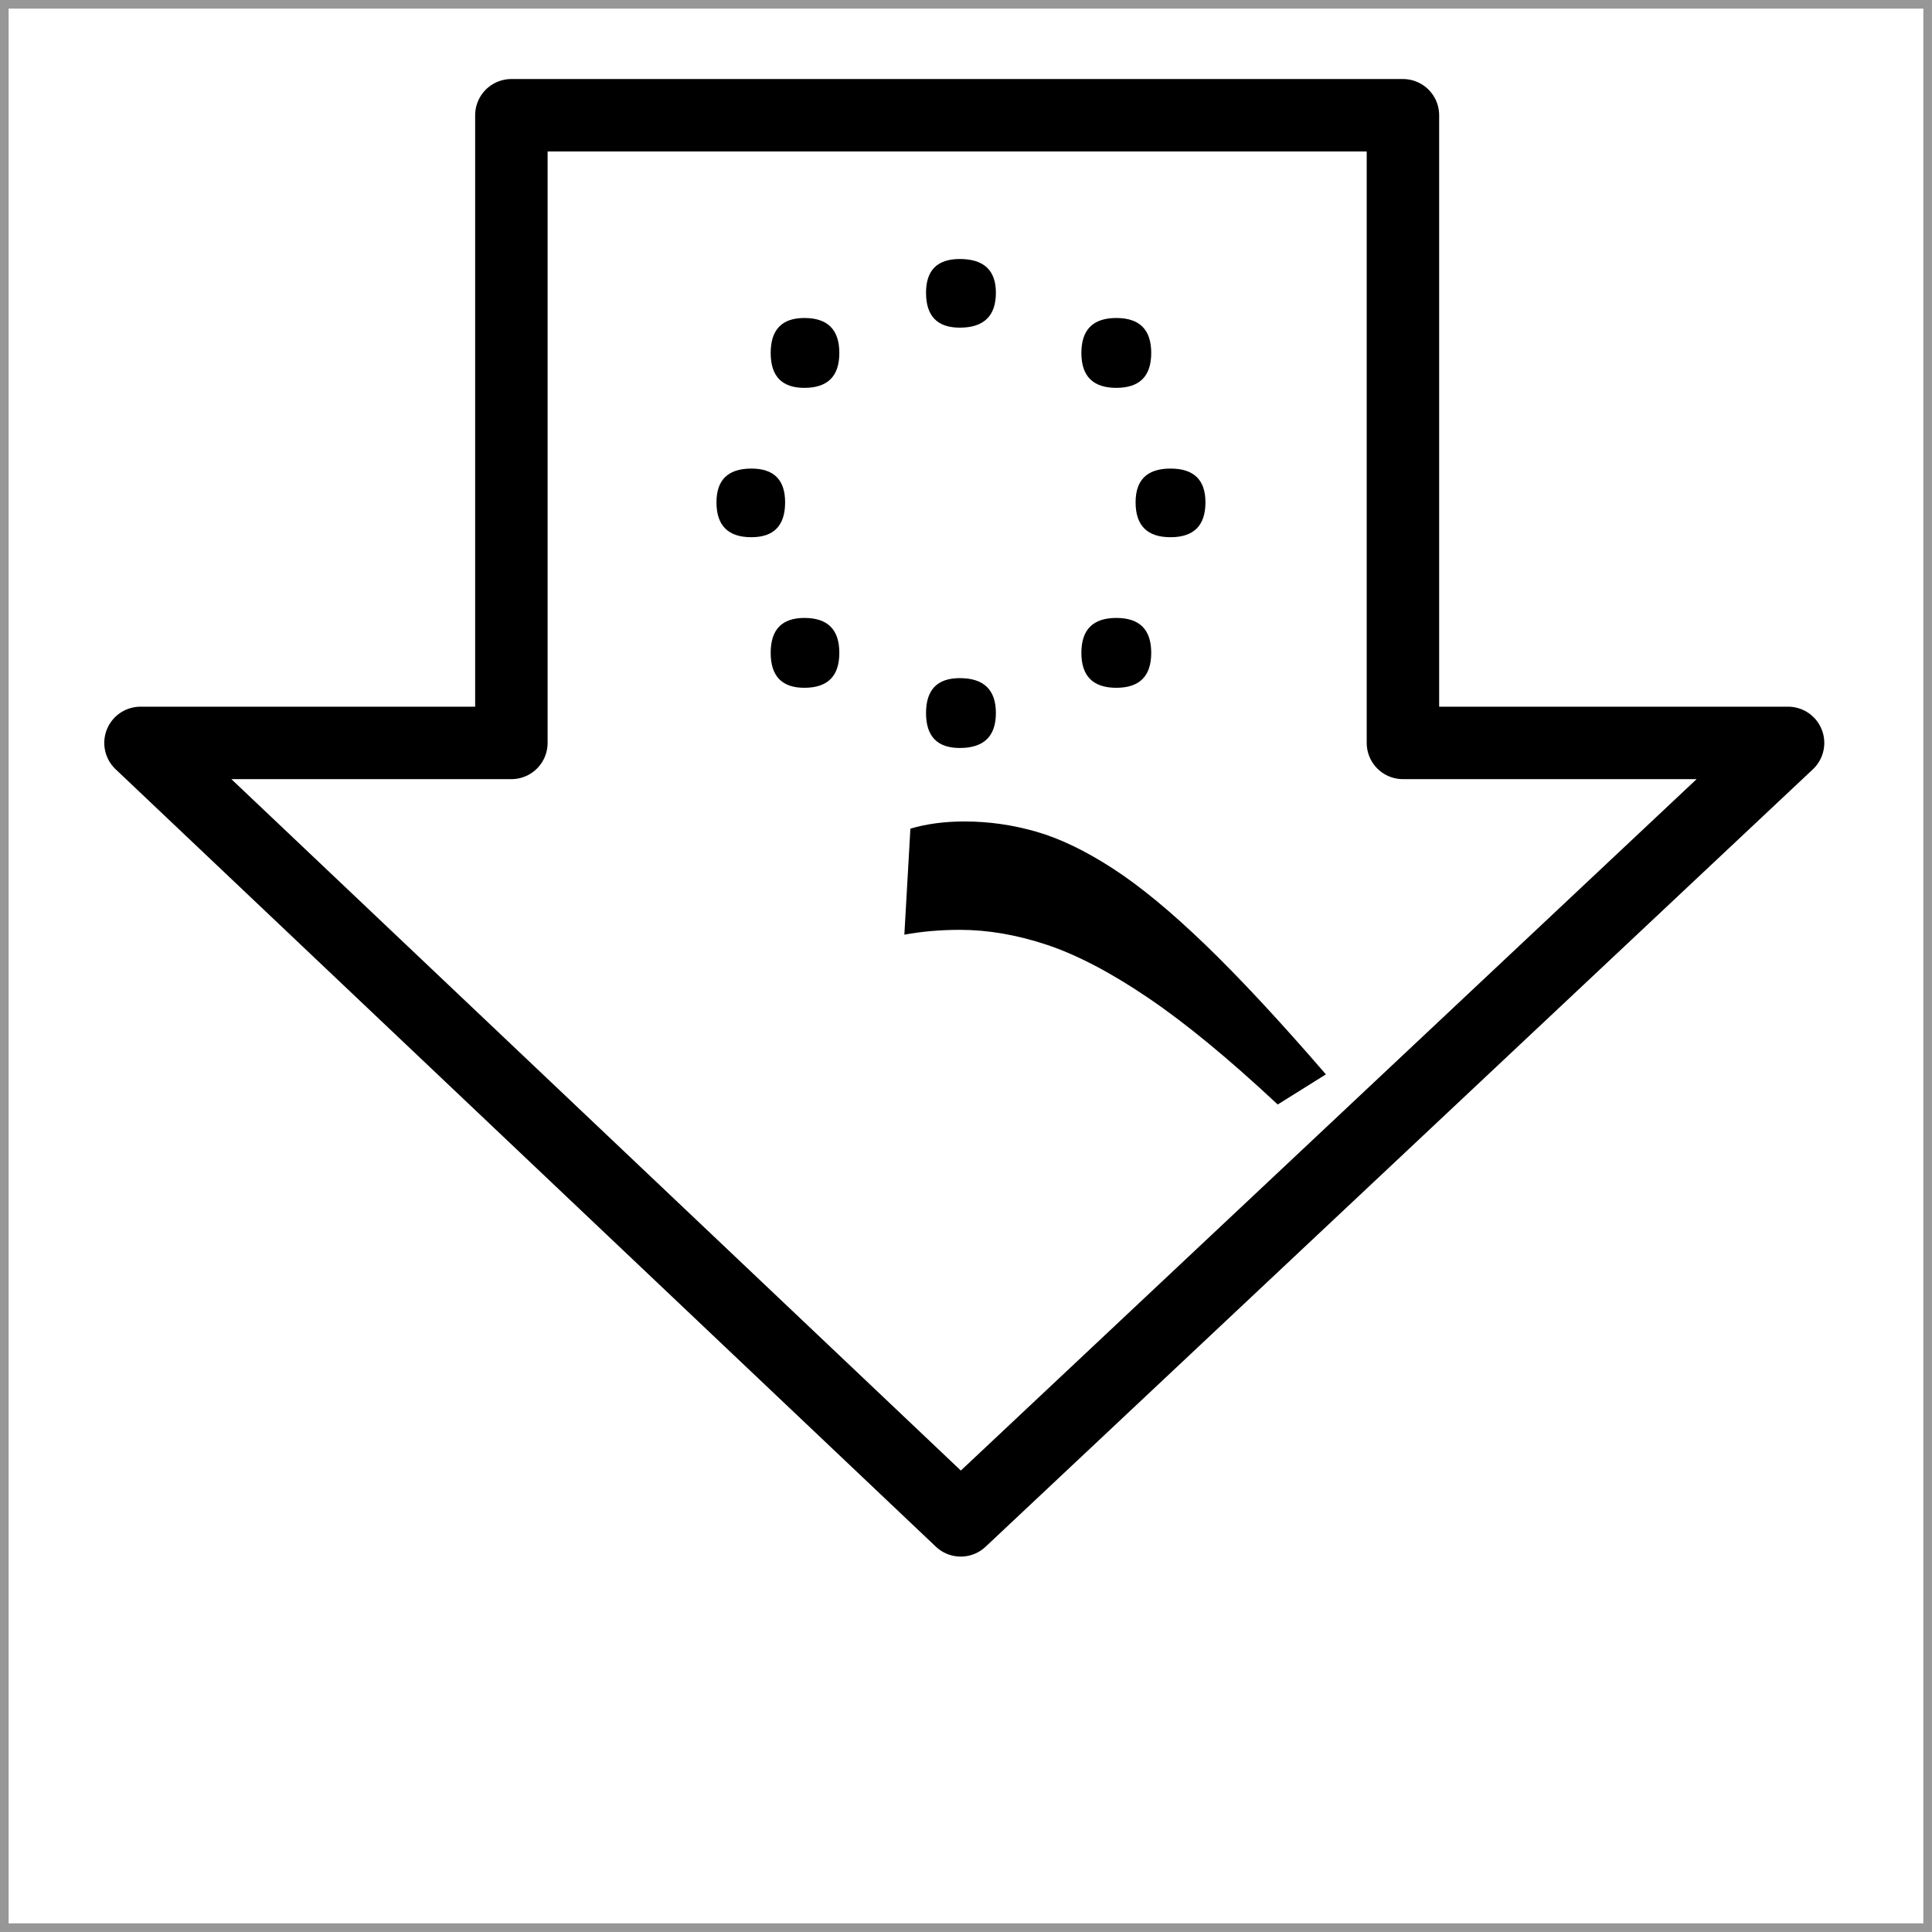 <?xml version="1.0" encoding="UTF-8"?>
<svg width="32px" height="32px" viewBox="0 0 32 32" version="1.1" xmlns="http://www.w3.org/2000/svg" xmlns:xlink="http://www.w3.org/1999/xlink">
    <title>subjoin</title>
    <g id="Page-1" stroke="none" stroke-width="1" fill="none" fill-rule="evenodd">
        <g id="subjoin">
            <rect id="Rectangle" stroke="#979797" stroke-width="0.143" x="0.071" y="0.071" width="31.857" height="31.857"></rect>
            <g id="Group" transform="translate(2.327, 1.909)">
                <g id="྄" transform="translate(9.54, 2.381)" fill="#000000" fill-rule="nonzero">
                    <path d="M4.03,0 C4.428,0 4.628,0.186 4.628,0.559 C4.628,0.944 4.428,1.137 4.03,1.137 C3.657,1.137 3.471,0.944 3.471,0.559 C3.471,0.186 3.657,0 4.03,0 Z M6.623,0.977 C7.008,0.977 7.201,1.17 7.201,1.556 C7.201,1.942 7.008,2.134 6.623,2.134 C6.237,2.134 6.044,1.942 6.044,1.556 C6.044,1.17 6.237,0.977 6.623,0.977 Z M1.456,0.977 C1.842,0.977 2.035,1.17 2.035,1.556 C2.035,1.942 1.842,2.134 1.456,2.134 C1.084,2.134 0.898,1.942 0.898,1.556 C0.898,1.17 1.084,0.977 1.456,0.977 Z M0.578,3.471 C0.951,3.471 1.137,3.657 1.137,4.03 C1.137,4.415 0.951,4.608 0.578,4.608 C0.193,4.608 0,4.415 0,4.03 C0,3.657 0.193,3.471 0.578,3.471 Z M7.52,3.471 C7.906,3.471 8.099,3.657 8.099,4.03 C8.099,4.415 7.906,4.608 7.52,4.608 C7.135,4.608 6.942,4.415 6.942,4.03 C6.942,3.657 7.135,3.471 7.52,3.471 Z M1.456,5.945 C1.842,5.945 2.035,6.137 2.035,6.523 C2.035,6.909 1.842,7.102 1.456,7.102 C1.084,7.102 0.898,6.909 0.898,6.523 C0.898,6.137 1.084,5.945 1.456,5.945 Z M6.623,5.945 C7.008,5.945 7.201,6.137 7.201,6.523 C7.201,6.909 7.008,7.102 6.623,7.102 C6.237,7.102 6.044,6.909 6.044,6.523 C6.044,6.137 6.237,5.945 6.623,5.945 Z M4.03,6.942 C4.428,6.942 4.628,7.135 4.628,7.52 C4.628,7.906 4.428,8.099 4.03,8.099 C3.657,8.099 3.471,7.906 3.471,7.52 C3.471,7.135 3.657,6.942 4.03,6.942 Z" id="Shape"></path>
                    <path d="M10.094,13.505 L9.296,14.004 C8.485,13.246 7.77,12.657 7.151,12.238 C6.533,11.819 5.974,11.527 5.476,11.36 C4.977,11.194 4.495,11.111 4.03,11.111 C3.87,11.111 3.714,11.118 3.561,11.131 C3.408,11.144 3.258,11.164 3.112,11.191 L3.212,9.435 C3.478,9.356 3.777,9.316 4.109,9.316 C4.508,9.316 4.904,9.372 5.296,9.485 C5.689,9.598 6.111,9.801 6.563,10.094 C7.015,10.386 7.527,10.809 8.099,11.36 C8.671,11.912 9.336,12.627 10.094,13.505 Z" id="Path"></path>
                </g>
                <polygon id="Line-2" stroke="#000000" stroke-width="1.2" stroke-linecap="square" stroke-linejoin="round" points="20.91 10.396 27.289 10.396 13.586 23.273 1.4083489e-15 10.396 6.143 10.396 6.143 -1.41265422e-18 20.91 -1.41265422e-18"></polygon>
            </g>
        </g>
    </g>
</svg>